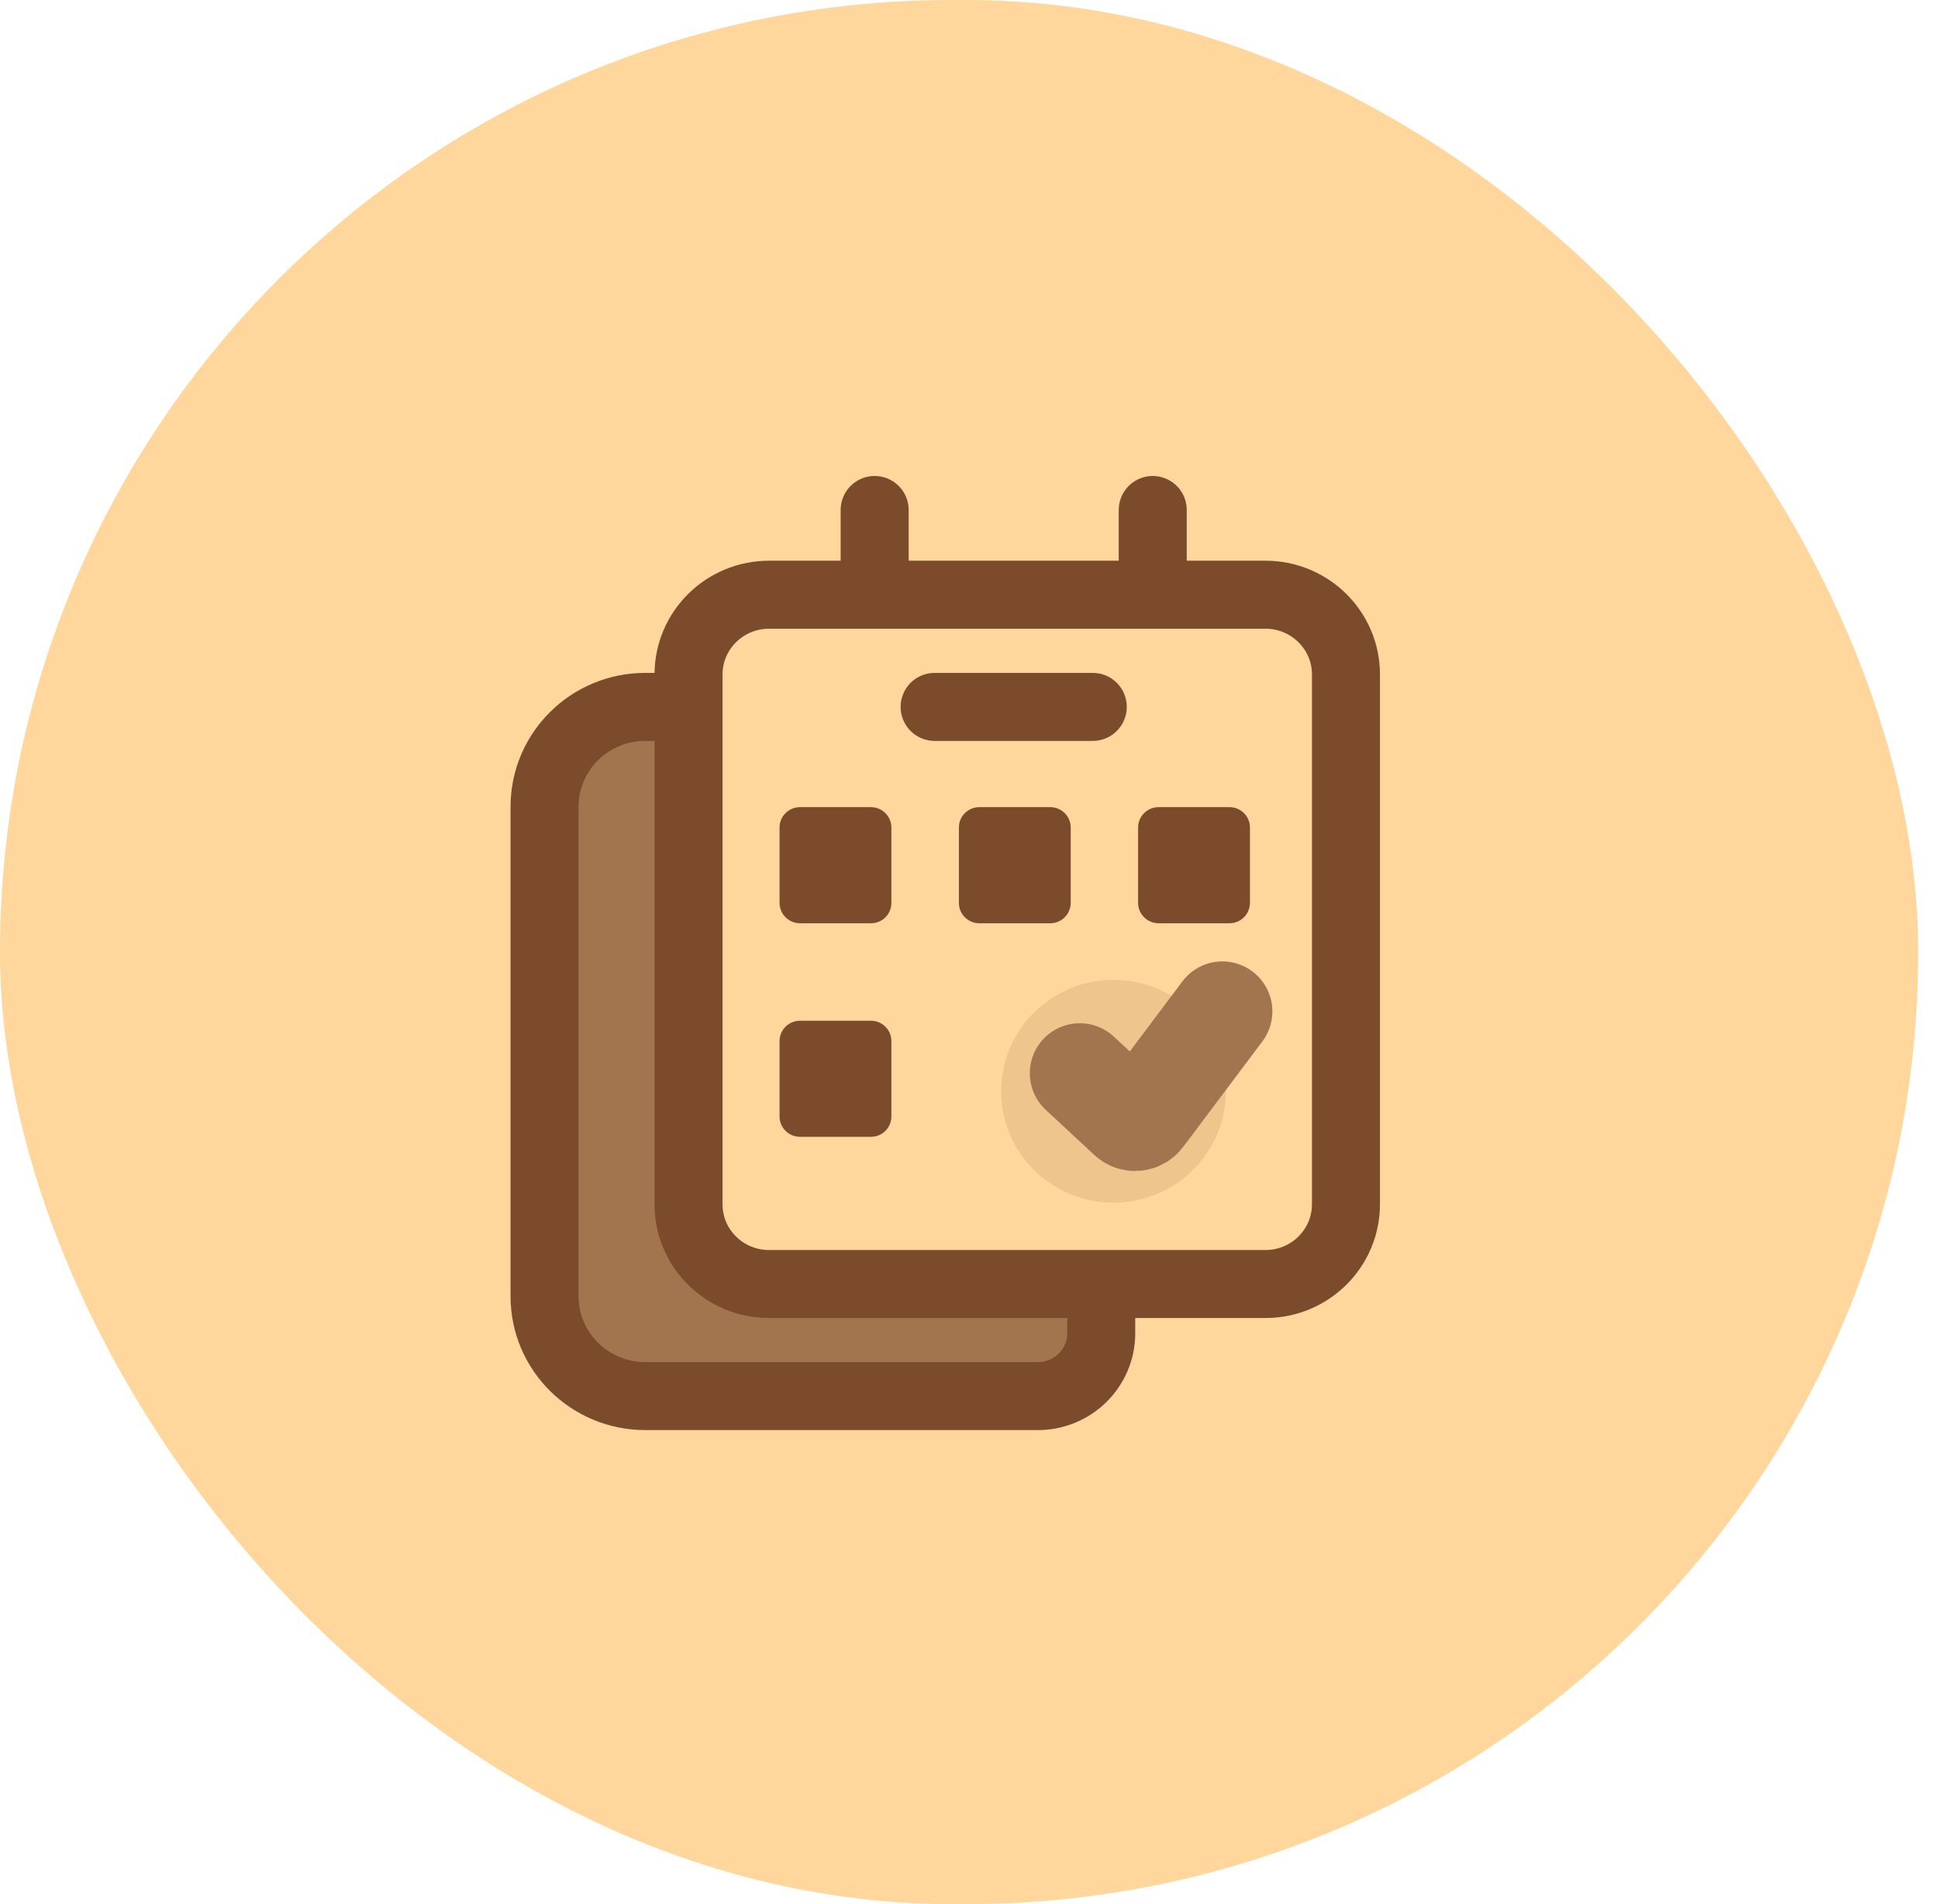 <svg width="57" height="56" viewBox="0 0 57 56" fill="none" xmlns="http://www.w3.org/2000/svg">
<rect width="56.419" height="56" rx="28" fill="#FFD79C"/>
<path d="M32.389 20.79H28.538H23.214H18.979C17.34 20.79 16.016 22.106 16.016 23.727V38.123C16.016 39.746 17.343 41.059 18.979 41.059H23.214H28.538H30.526C31.553 41.059 32.389 40.234 32.389 39.213V37.815" fill="#A3754E"/>
<path d="M32.389 20.79H28.538H23.214H18.979C17.34 20.79 16.016 22.106 16.016 23.727V38.123C16.016 39.746 17.343 41.059 18.979 41.059H23.214H28.538H30.526C31.553 41.059 32.389 40.234 32.389 39.213V37.815" stroke="#7B4B2C" stroke-width="2" stroke-miterlimit="10" stroke-linecap="round"/>
<path d="M22.618 37.763H37.221C38.527 37.763 39.587 36.712 39.587 35.417V19.836C39.587 18.542 38.527 17.491 37.221 17.491H22.618C21.311 17.491 20.251 18.542 20.251 19.836V35.42C20.251 36.715 21.311 37.763 22.618 37.763Z" fill="#FFD79C" stroke="#7B4B2C" stroke-width="2" stroke-miterlimit="10"/>
<path d="M27.489 20.79H32.14" stroke="#7B4B2C" stroke-width="2" stroke-miterlimit="10" stroke-linecap="round"/>
<path d="M25.725 14.999V17.46" stroke="#7B4B2C" stroke-width="2" stroke-miterlimit="10" stroke-linecap="round"/>
<path d="M33.904 14.999V17.46" stroke="#7B4B2C" stroke-width="2" stroke-miterlimit="10" stroke-linecap="round"/>
<path d="M25.615 27.153H23.531C23.199 27.153 22.928 26.885 22.928 26.556V24.335C22.928 24.006 23.199 23.738 23.531 23.738H25.615C25.947 23.738 26.217 24.006 26.217 24.335V26.556C26.217 26.888 25.947 27.153 25.615 27.153Z" fill="#7B4B2C"/>
<path d="M30.889 27.153H28.805C28.473 27.153 28.203 26.885 28.203 26.556V24.335C28.203 24.006 28.473 23.738 28.805 23.738H30.889C31.221 23.738 31.491 24.006 31.491 24.335V26.556C31.488 26.888 31.221 27.153 30.889 27.153Z" fill="#7B4B2C"/>
<path d="M36.16 27.153H34.077C33.745 27.153 33.474 26.885 33.474 26.556V24.335C33.474 24.006 33.745 23.738 34.077 23.738H36.16C36.492 23.738 36.763 24.006 36.763 24.335V26.556C36.76 26.888 36.492 27.153 36.16 27.153Z" fill="#7B4B2C"/>
<path d="M25.615 33.434H23.531C23.199 33.434 22.928 33.166 22.928 32.837V30.617C22.928 30.288 23.199 30.02 23.531 30.02H25.615C25.947 30.02 26.217 30.288 26.217 30.617V32.837C26.217 33.169 25.947 33.434 25.615 33.434Z" fill="#7B4B2C"/>
<path opacity="0.19" d="M32.749 35.369C34.574 35.369 36.053 33.903 36.053 32.094C36.053 30.285 34.574 28.819 32.749 28.819C30.924 28.819 29.445 30.285 29.445 32.094C29.445 33.903 30.924 35.369 32.749 35.369Z" fill="#A3754E"/>
<path d="M31.759 31.564L33.185 32.889C33.314 33.011 33.514 32.99 33.622 32.85L35.952 29.746" stroke="#A3754E" stroke-width="2.941" stroke-miterlimit="10" stroke-linecap="round"/>
</svg>
